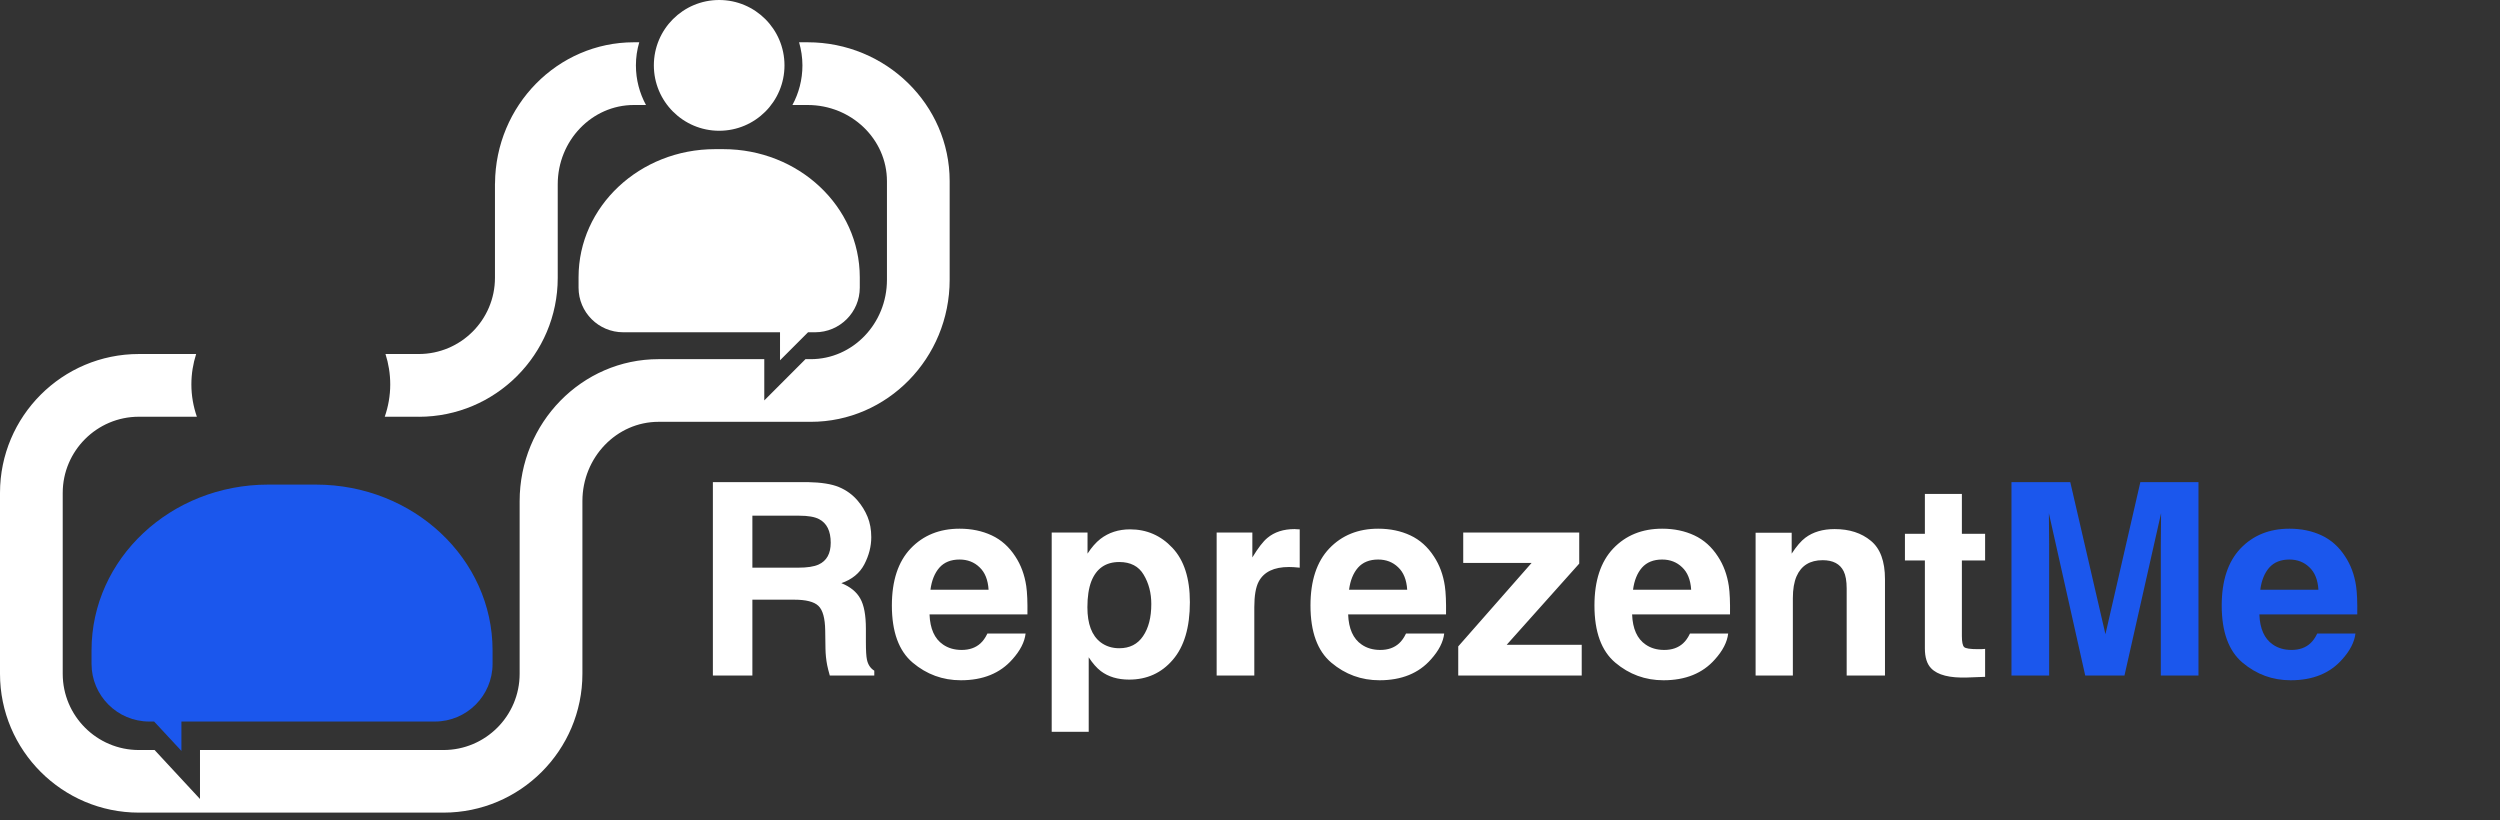 <svg width="250" height="82" viewBox="0 0 250 82" fill="none" xmlns="http://www.w3.org/2000/svg">
<rect x="0" y="0" width="250" height="82" fill="#333333" stroke="none"/>
<path d="M75.238 51.57V56.767H79.817C80.727 56.767 81.41 56.661 81.865 56.452C82.669 56.084 83.072 55.358 83.072 54.273C83.072 53.101 82.683 52.314 81.904 51.911C81.467 51.684 80.811 51.57 79.936 51.57H75.238ZM80.775 48.211C82.132 48.237 83.172 48.403 83.899 48.709C84.633 49.015 85.255 49.466 85.762 50.061C86.182 50.551 86.514 51.093 86.759 51.688C87.004 52.283 87.127 52.961 87.127 53.722C87.127 54.641 86.895 55.546 86.431 56.438C85.968 57.322 85.202 57.947 84.135 58.315C85.027 58.674 85.657 59.185 86.025 59.85C86.401 60.506 86.589 61.513 86.589 62.868V64.168C86.589 65.051 86.624 65.65 86.694 65.965C86.799 66.464 87.044 66.832 87.429 67.068V67.553H82.98C82.858 67.124 82.77 66.779 82.718 66.516C82.613 65.974 82.556 65.419 82.547 64.85L82.521 63.052C82.503 61.819 82.276 60.996 81.838 60.585C81.41 60.174 80.6 59.968 79.411 59.968H75.238V67.553H71.288V48.211H80.775ZM95.958 55.953C95.092 55.953 94.418 56.224 93.937 56.767C93.465 57.309 93.168 58.044 93.045 58.971H98.858C98.797 57.983 98.495 57.234 97.953 56.727C97.419 56.211 96.754 55.953 95.958 55.953ZM95.958 52.869C97.148 52.869 98.22 53.092 99.173 53.538C100.127 53.984 100.914 54.689 101.535 55.651C102.095 56.5 102.458 57.484 102.625 58.604C102.721 59.26 102.76 60.205 102.743 61.438H92.953C93.006 62.873 93.456 63.879 94.305 64.456C94.821 64.815 95.442 64.994 96.168 64.994C96.938 64.994 97.564 64.776 98.045 64.338C98.307 64.102 98.539 63.774 98.74 63.354H102.559C102.463 64.203 102.021 65.064 101.234 65.939C100.009 67.33 98.294 68.026 96.09 68.026C94.27 68.026 92.665 67.439 91.273 66.267C89.882 65.095 89.187 63.188 89.187 60.546C89.187 58.07 89.812 56.172 91.064 54.851C92.323 53.53 93.955 52.869 95.958 52.869ZM115.13 60.401C115.13 59.299 114.877 58.324 114.369 57.475C113.871 56.627 113.057 56.202 111.928 56.202C110.572 56.202 109.641 56.845 109.133 58.131C108.871 58.814 108.74 59.68 108.74 60.73C108.74 62.392 109.181 63.56 110.065 64.233C110.59 64.627 111.211 64.824 111.928 64.824C112.969 64.824 113.761 64.421 114.304 63.616C114.855 62.812 115.13 61.74 115.13 60.401ZM113.004 52.935C114.675 52.935 116.088 53.551 117.243 54.785C118.407 56.019 118.988 57.829 118.988 60.218C118.988 62.737 118.42 64.657 117.282 65.978C116.154 67.299 114.697 67.96 112.913 67.96C111.775 67.96 110.83 67.676 110.078 67.107C109.667 66.792 109.265 66.333 108.871 65.729V73.183H105.17V53.25H108.753V55.362C109.155 54.741 109.584 54.251 110.039 53.893C110.87 53.254 111.858 52.935 113.004 52.935ZM129.473 52.908C129.543 52.908 129.6 52.913 129.644 52.922C129.696 52.922 129.806 52.926 129.972 52.935V56.767C129.736 56.74 129.526 56.723 129.342 56.714C129.158 56.705 129.01 56.701 128.896 56.701C127.391 56.701 126.381 57.191 125.865 58.171C125.576 58.722 125.431 59.57 125.431 60.716V67.553H121.665V53.25H125.235V55.743C125.812 54.789 126.315 54.138 126.744 53.788C127.444 53.202 128.353 52.908 129.473 52.908ZM137.819 55.953C136.953 55.953 136.279 56.224 135.798 56.767C135.326 57.309 135.028 58.044 134.906 58.971H140.719C140.658 57.983 140.356 57.234 139.814 56.727C139.28 56.211 138.615 55.953 137.819 55.953ZM137.819 52.869C139.009 52.869 140.081 53.092 141.034 53.538C141.988 53.984 142.775 54.689 143.396 55.651C143.956 56.5 144.319 57.484 144.485 58.604C144.582 59.26 144.621 60.205 144.603 61.438H134.814C134.867 62.873 135.317 63.879 136.166 64.456C136.682 64.815 137.303 64.994 138.029 64.994C138.799 64.994 139.424 64.776 139.906 64.338C140.168 64.102 140.4 63.774 140.601 63.354H144.42C144.324 64.203 143.882 65.064 143.094 65.939C141.87 67.33 140.155 68.026 137.95 68.026C136.131 68.026 134.525 67.439 133.134 66.267C131.743 65.095 131.048 63.188 131.048 60.546C131.048 58.07 131.673 56.172 132.924 54.851C134.184 53.53 135.816 52.869 137.819 52.869ZM146.323 56.294V53.25H157.923V56.36L150.666 64.483H158.172V67.553H145.824V64.64L153.159 56.294H146.323ZM166.216 55.953C165.35 55.953 164.677 56.224 164.195 56.767C163.723 57.309 163.426 58.044 163.303 58.971H169.116C169.055 57.983 168.753 57.234 168.211 56.727C167.677 56.211 167.012 55.953 166.216 55.953ZM166.216 52.869C167.406 52.869 168.478 53.092 169.431 53.538C170.385 53.984 171.172 54.689 171.793 55.651C172.353 56.5 172.716 57.484 172.883 58.604C172.979 59.26 173.018 60.205 173.001 61.438H163.211C163.264 62.873 163.714 63.879 164.563 64.456C165.079 64.815 165.7 64.994 166.426 64.994C167.196 64.994 167.822 64.776 168.303 64.338C168.565 64.102 168.797 63.774 168.998 63.354H172.817C172.721 64.203 172.279 65.064 171.492 65.939C170.267 67.33 168.552 68.026 166.348 68.026C164.528 68.026 162.923 67.439 161.532 66.267C160.141 65.095 159.445 63.188 159.445 60.546C159.445 58.07 160.071 56.172 161.322 54.851C162.581 53.53 164.213 52.869 166.216 52.869ZM183.459 52.908C184.938 52.908 186.145 53.298 187.081 54.076C188.026 54.846 188.498 56.128 188.498 57.921V67.553H184.667V58.853C184.667 58.101 184.566 57.523 184.365 57.121C183.997 56.386 183.297 56.019 182.265 56.019C180.997 56.019 180.126 56.556 179.654 57.633C179.409 58.201 179.286 58.927 179.286 59.811V67.553H175.56V53.276H179.168V55.362C179.649 54.627 180.104 54.098 180.533 53.775C181.303 53.197 182.278 52.908 183.459 52.908ZM190.493 56.045V53.381H192.488V49.392H196.188V53.381H198.511V56.045H196.188V63.603C196.188 64.189 196.263 64.557 196.411 64.706C196.56 64.846 197.015 64.916 197.776 64.916C197.89 64.916 198.008 64.916 198.13 64.916C198.262 64.907 198.388 64.898 198.511 64.889V67.684L196.739 67.75C194.972 67.811 193.765 67.505 193.117 66.832C192.698 66.403 192.488 65.742 192.488 64.85V56.045H190.493Z" fill="white"/>
<path d="M214.035 48.211H219.848V67.553H216.082V54.47C216.082 54.094 216.086 53.569 216.095 52.895C216.104 52.213 216.108 51.688 216.108 51.321L212.447 67.553H208.523L204.888 51.321C204.888 51.688 204.893 52.213 204.902 52.895C204.91 53.569 204.915 54.094 204.915 54.47V67.553H201.148V48.211H207.027L210.544 63.42L214.035 48.211ZM228.942 55.953C228.076 55.953 227.402 56.224 226.921 56.767C226.449 57.309 226.151 58.044 226.029 58.971H231.842C231.781 57.983 231.479 57.234 230.937 56.727C230.403 56.211 229.738 55.953 228.942 55.953ZM228.942 52.869C230.132 52.869 231.203 53.092 232.157 53.538C233.111 53.984 233.898 54.689 234.519 55.651C235.079 56.5 235.442 57.484 235.608 58.604C235.704 59.26 235.744 60.205 235.726 61.438H225.937C225.989 62.873 226.44 63.879 227.289 64.456C227.805 64.815 228.426 64.994 229.152 64.994C229.922 64.994 230.547 64.776 231.028 64.338C231.291 64.102 231.523 63.774 231.724 63.354H235.543C235.446 64.203 235.005 65.064 234.217 65.939C232.992 67.33 231.278 68.026 229.073 68.026C227.254 68.026 225.648 67.439 224.257 66.267C222.866 65.095 222.171 63.188 222.171 60.546C222.171 58.07 222.796 56.172 224.047 54.851C225.307 53.53 226.939 52.869 228.942 52.869Z" fill="#1B57ED"/>
<path d="M41.883 41.678C49.541 41.678 55.773 35.452 55.773 27.793V18.431C55.773 14.061 59.187 10.5 63.387 10.5H64.598C63.959 9.323 63.591 7.976 63.591 6.538C63.591 5.734 63.709 4.964 63.925 4.228H63.387C55.762 4.228 49.553 10.551 49.502 18.334C49.502 18.351 49.496 18.368 49.496 18.38V18.425V23.123V27.782C49.496 31.982 46.077 35.401 41.877 35.401C41.877 35.401 40.099 35.401 38.549 35.401C38.854 36.357 39.024 37.382 39.024 38.441C39.024 39.573 38.826 40.659 38.475 41.673H41.883V41.678Z" fill="white"/>
<path d="M80.764 4.228H79.909C80.119 4.964 80.243 5.734 80.243 6.538C80.243 7.97 79.881 9.323 79.242 10.5H80.764C85.14 10.5 88.695 13.919 88.695 18.119V27.985C88.695 32.355 85.281 35.916 81.076 35.916H80.549L76.428 40.042V35.916H65.849C58.19 35.916 51.964 42.284 51.964 50.118V67.383C51.964 71.583 48.55 75.002 44.35 75.002H19.999V79.898L15.459 75.002H13.885C9.685 75.002 6.272 71.583 6.272 67.383V49.292C6.272 45.092 9.691 41.673 13.885 41.673H19.687C19.336 40.659 19.138 39.573 19.138 38.441C19.138 37.382 19.308 36.363 19.614 35.401H13.885C6.227 35.401 0 41.627 0 49.286V67.377C0 75.036 6.232 81.262 13.885 81.262H44.356C52.014 81.262 58.241 75.036 58.241 67.377V50.112C58.241 45.737 61.66 42.182 65.854 42.182H81.081C88.74 42.182 94.966 35.808 94.966 27.98V18.114C94.966 10.461 88.593 4.228 80.764 4.228Z" fill="white"/>
<path fill-rule="evenodd" clip-rule="evenodd" d="M31.585 48.46H26.819C17.06 48.46 9.153 55.88 9.153 65.028V66.381C9.153 69.568 11.74 72.154 14.932 72.154H15.413L18.142 75.092V72.154H43.484C46.671 72.154 49.257 69.568 49.257 66.381V65.028C49.252 55.875 41.344 48.46 31.585 48.46Z" fill="#1B57ED"/>
<path fill-rule="evenodd" clip-rule="evenodd" d="M78.449 6.538C78.449 2.926 75.523 0 71.917 0C68.305 0 65.385 2.926 65.385 6.538C65.385 10.144 68.311 13.076 71.917 13.076C75.523 13.076 78.449 10.149 78.449 6.538Z" fill="white"/>
<path fill-rule="evenodd" clip-rule="evenodd" d="M72.325 14.915H71.509C63.969 14.915 57.856 20.649 57.856 27.72V28.767C57.856 31.229 59.854 33.227 62.322 33.227H78.002V36.029L80.804 33.227H81.511C83.974 33.227 85.978 31.229 85.978 28.767V27.72C85.972 20.649 79.864 14.915 72.325 14.915Z" fill="white"/>
</svg>
